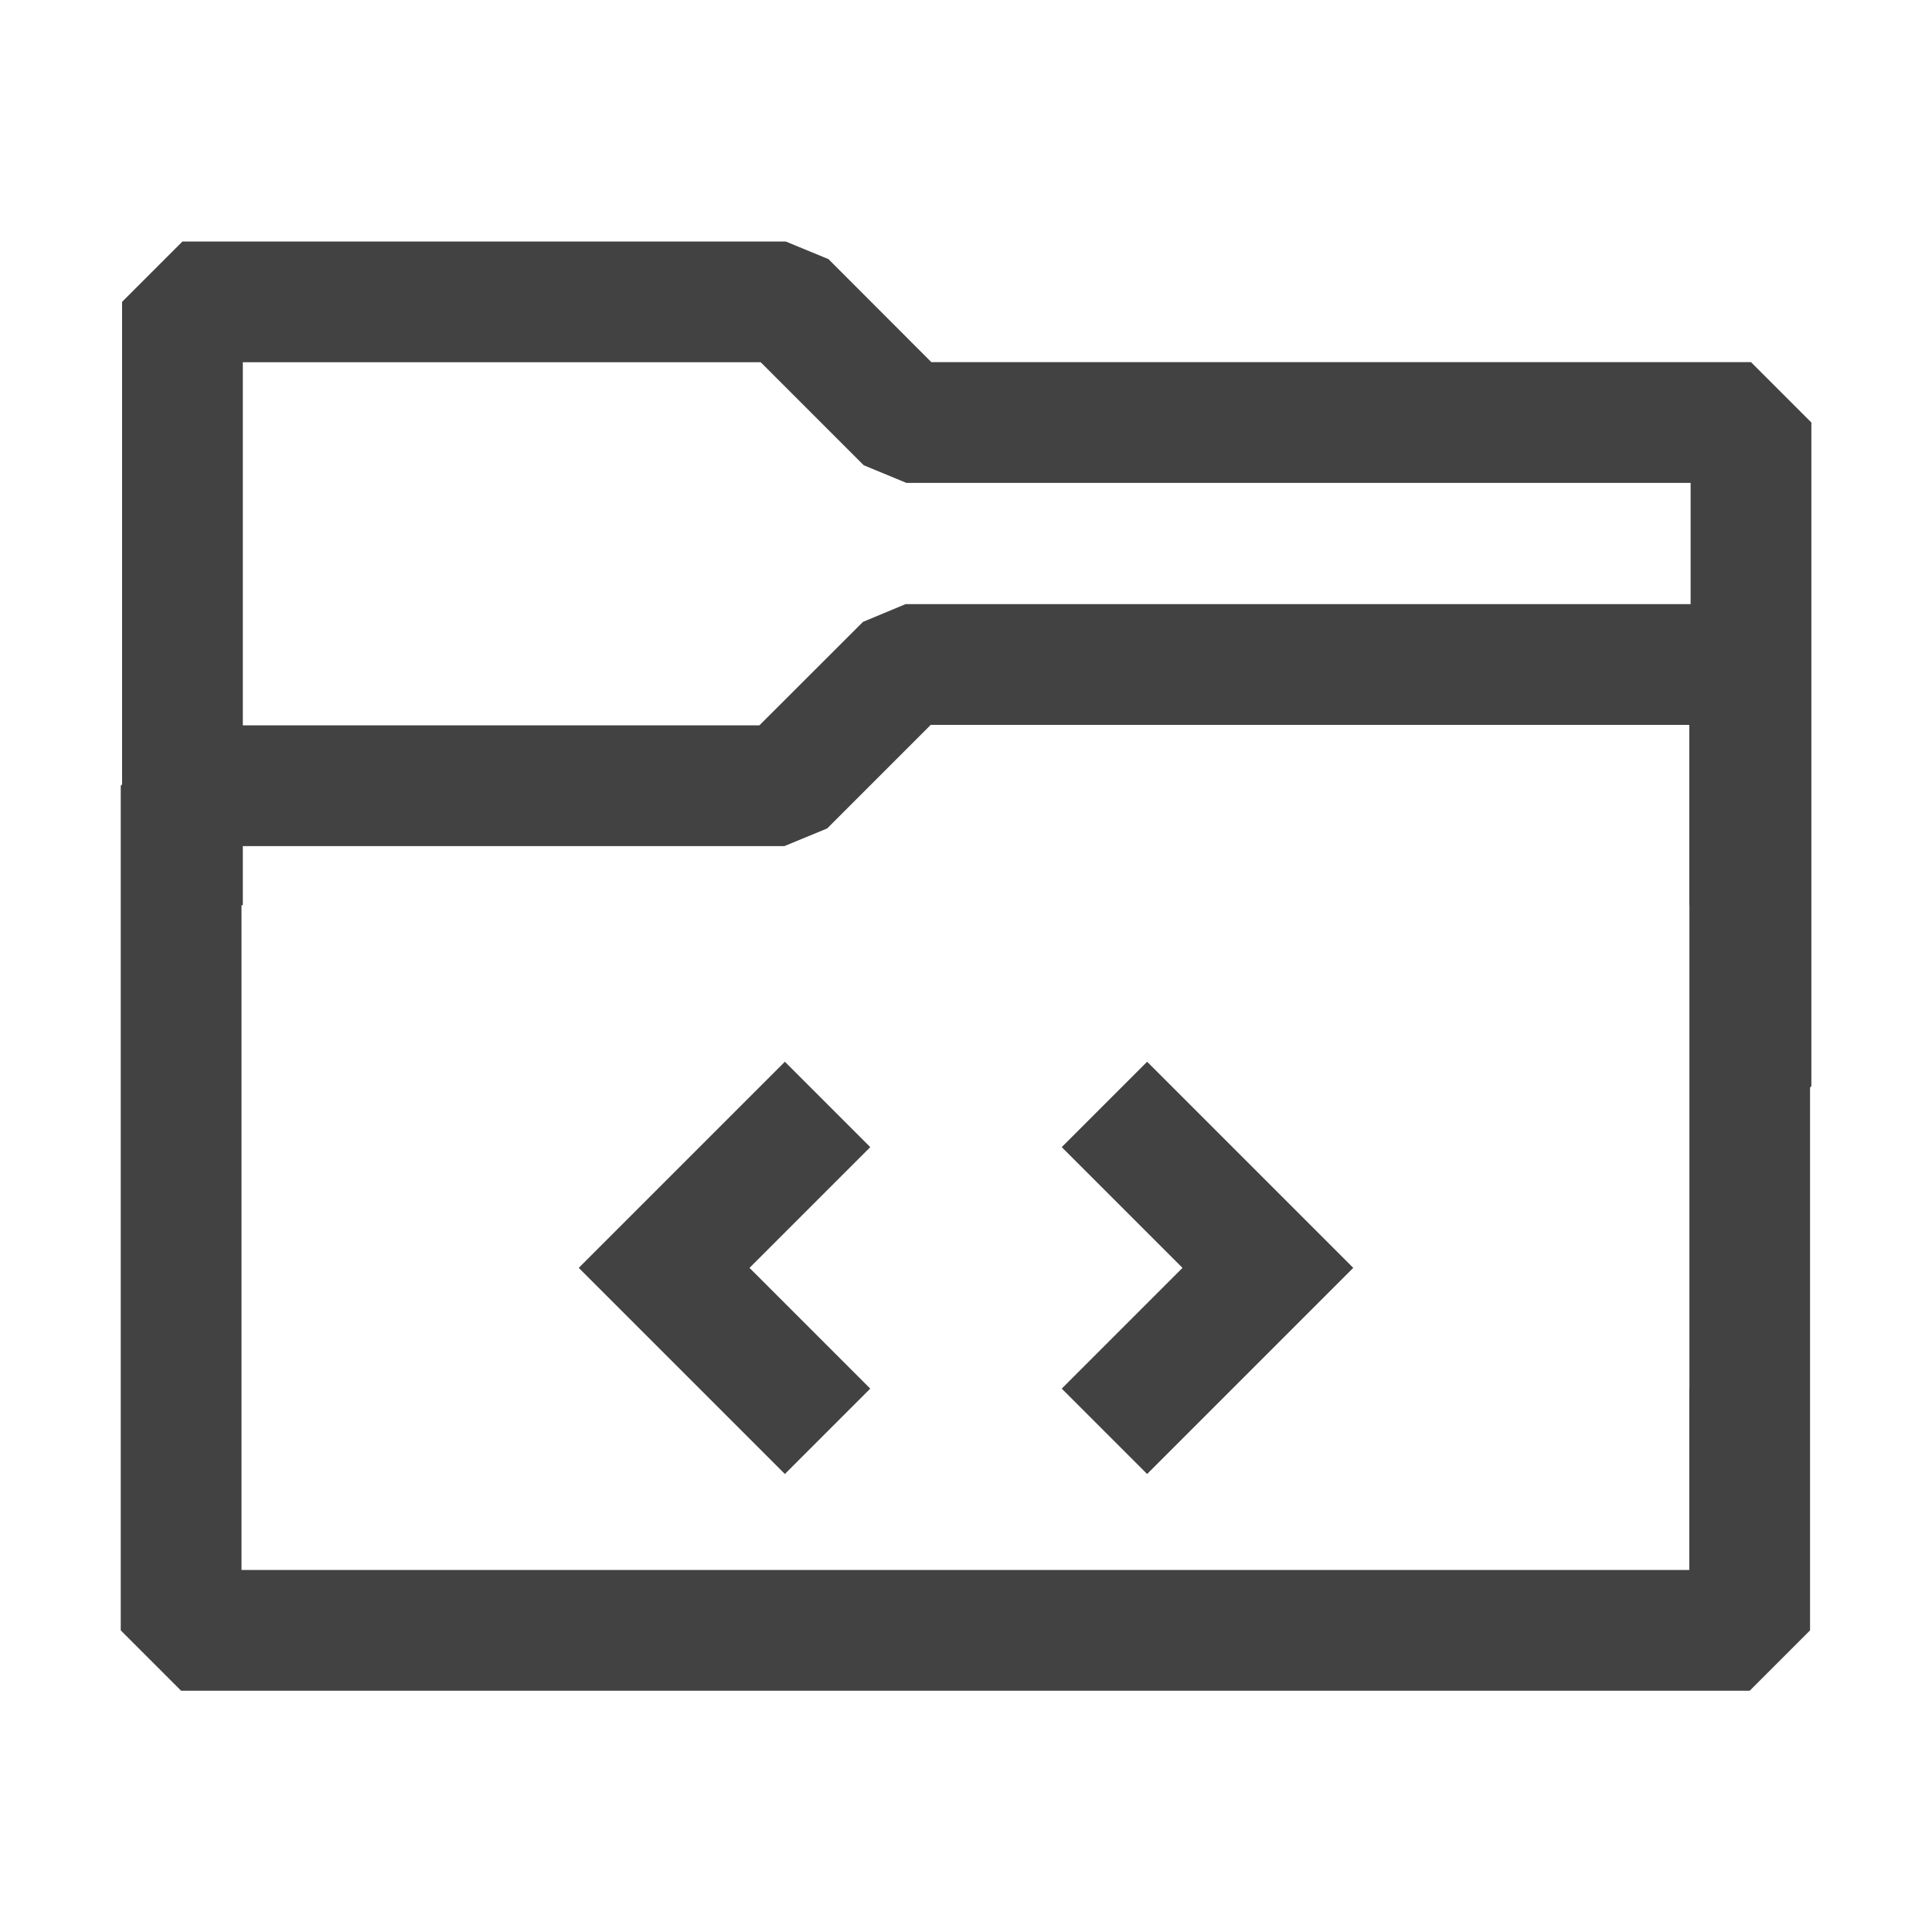 <svg xmlns="http://www.w3.org/2000/svg" width="16" height="16" viewBox="0 0 16 16">
  <g fill="none" fill-rule="evenodd" transform="translate(1 2)">
    <path fill="#424242" d="M0.011,0.5 L0.511,0 L5.507,0 L5.861,0.146 L6.713,0.999 L13.501,0.999 L14.001,1.499 L14.001,6.995 L13.99,7.006 L13.99,11.502 L13.49,12.002 L0.5,12.002 L0,11.502 L0,4.507 L0.011,4.496 L0.011,0.5 Z M13.001,1.999 L13.001,3.003 L6.5,3.003 L6.147,3.15 L5.289,4.007 L1.011,4.007 L1.011,1 L5.3,1 L6.153,1.853 L6.506,1.999 L13.001,1.999 Z M5.496,5.007 L1.011,5.007 L1.011,5.496 L1,5.496 L1,9.493 L1,9.493 L1,11.002 L12.99,11.002 L12.99,9.493 L12.991,9.493 L12.991,5.496 L12.99,5.496 L12.99,4.003 L6.708,4.003 L5.85,4.861 L5.496,5.007 Z"/>
    <path stroke="#424242" stroke-linecap="square" d="M5.5,7.5 L4.5,8.5 M5.5,9.5 L4.5,8.5"/>
    <path stroke="#424242" stroke-linecap="square" d="M9.5,7.5 L8.5,8.5 M9.5,9.5 L8.5,8.5" transform="matrix(-1 0 0 1 18 0)"/>
  </g>
</svg>

